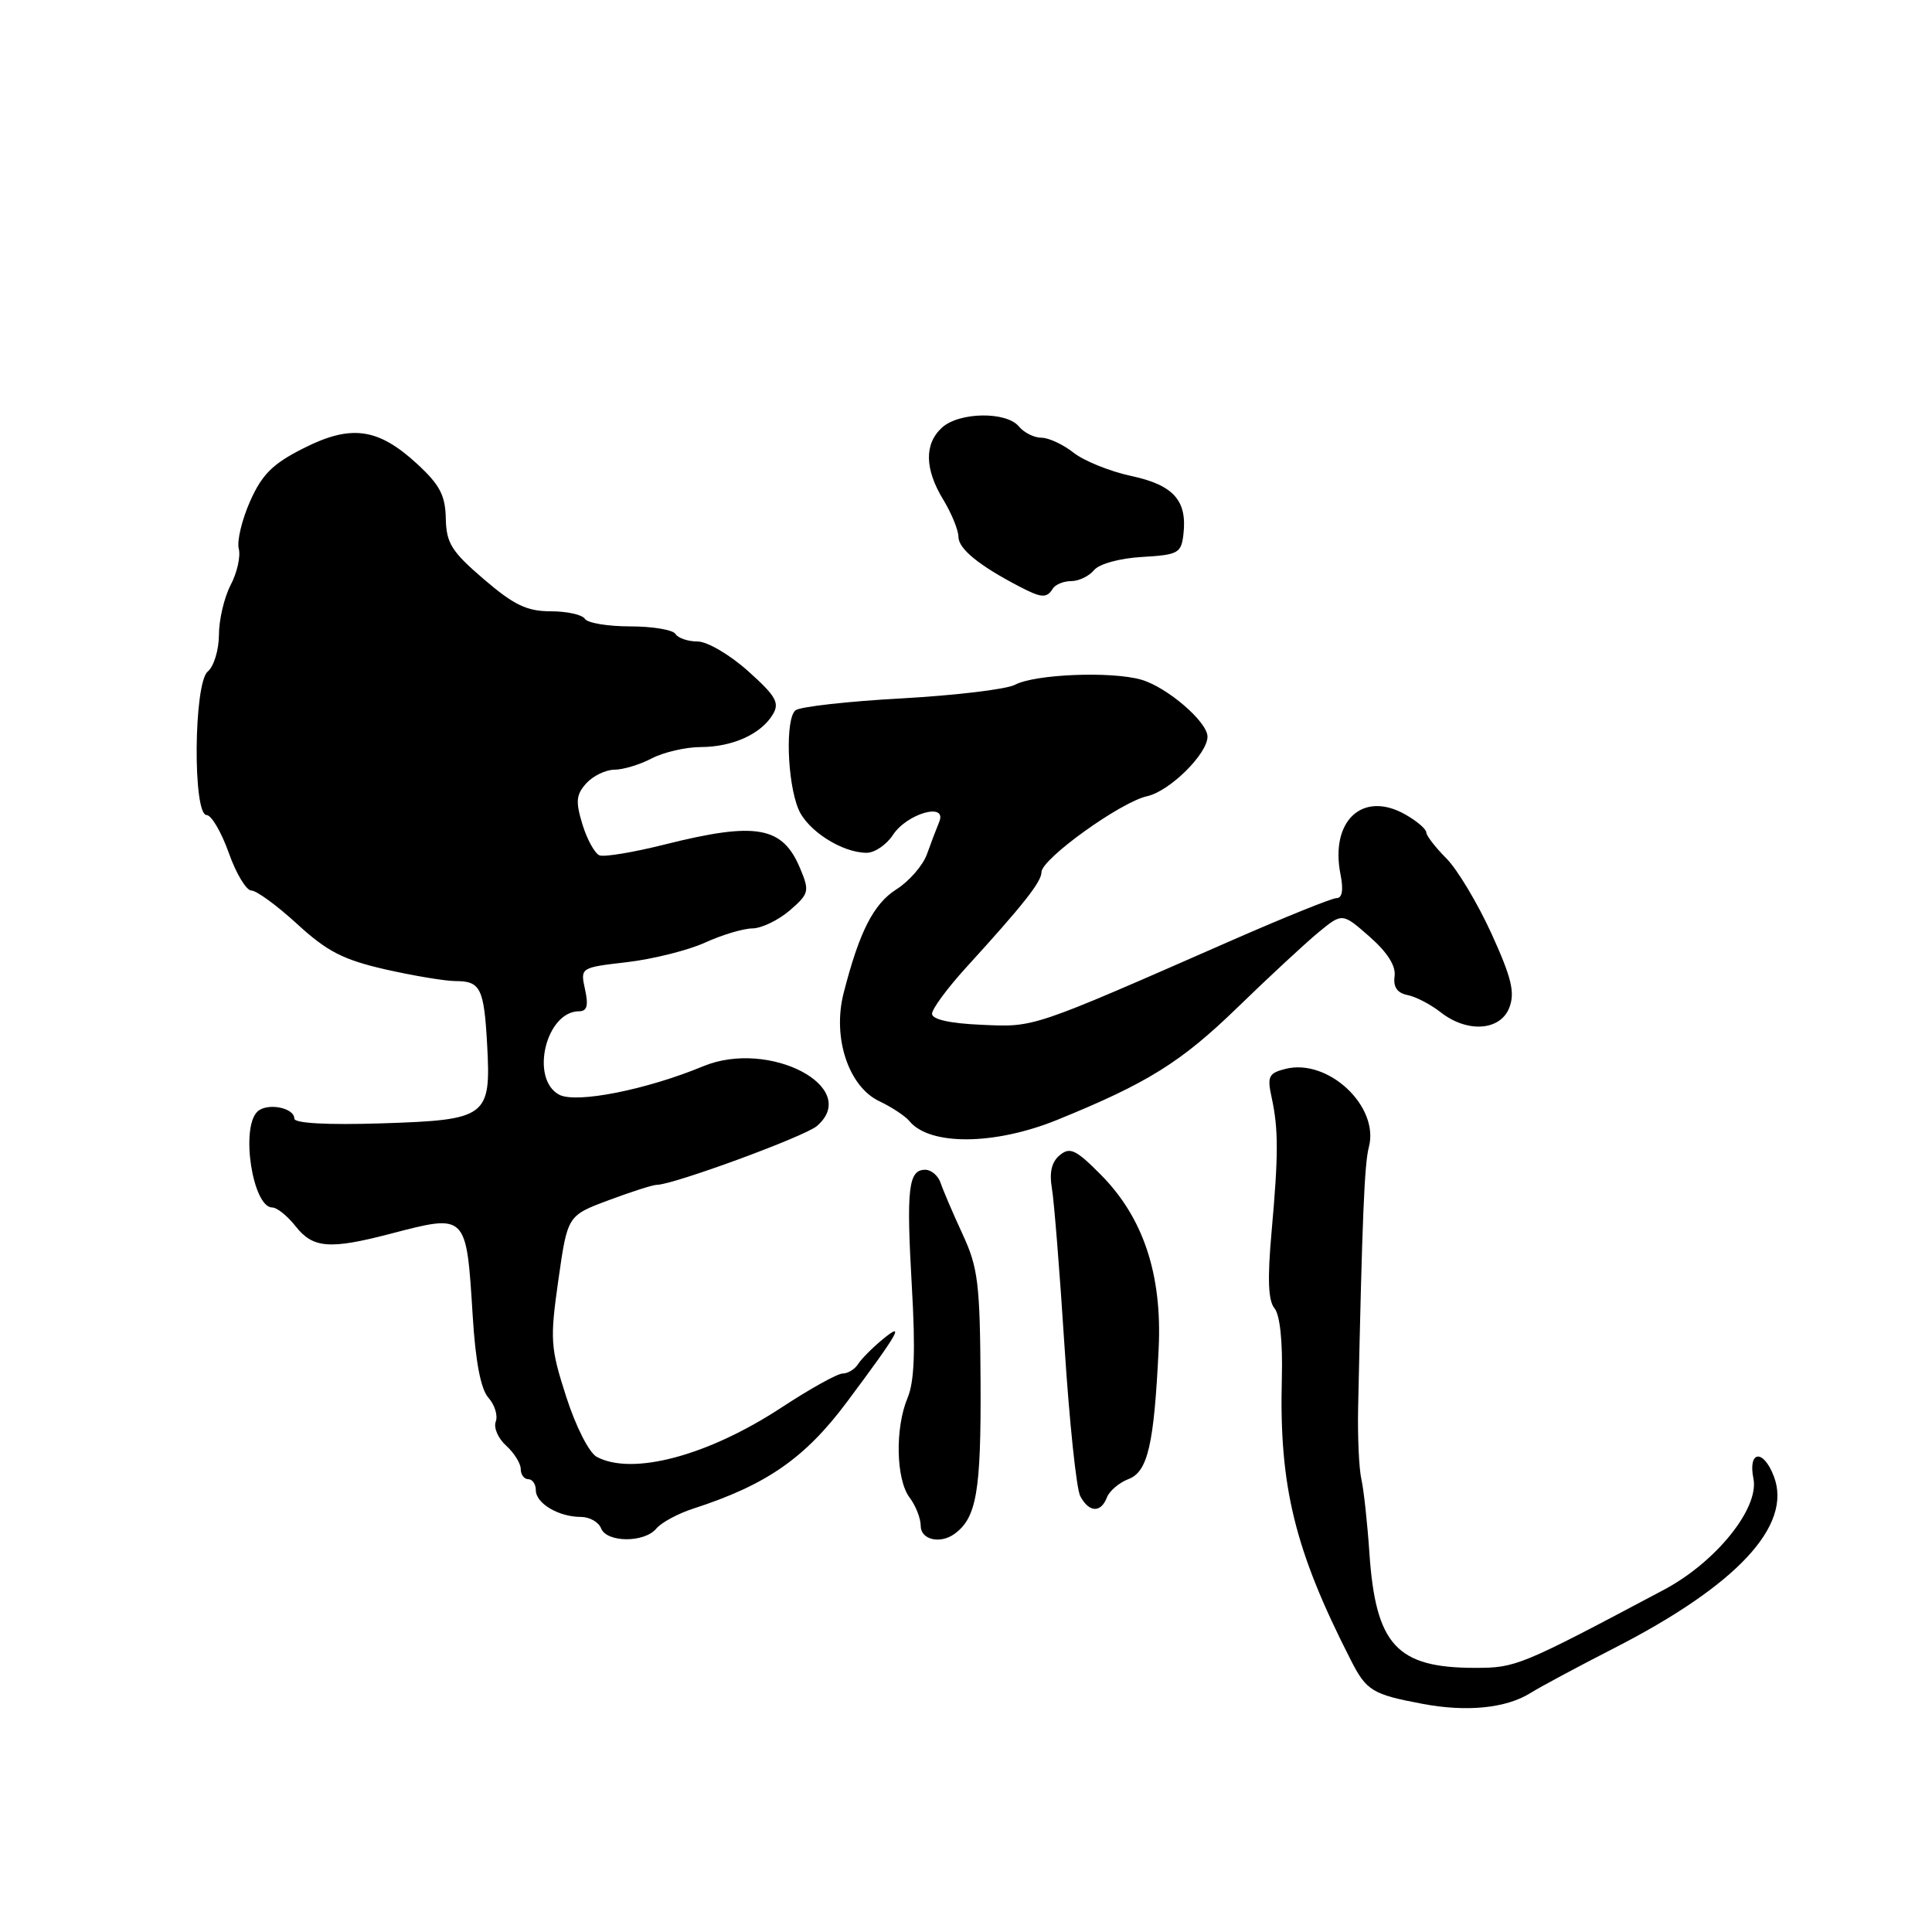 <?xml version="1.0" encoding="UTF-8" standalone="no"?>
<!DOCTYPE svg PUBLIC "-//W3C//DTD SVG 1.1//EN" "http://www.w3.org/Graphics/SVG/1.1/DTD/svg11.dtd" >
<svg xmlns="http://www.w3.org/2000/svg" xmlns:xlink="http://www.w3.org/1999/xlink" version="1.1" viewBox="0 0 256 256">
 <g >
 <path fill="currentColor"
d=" M 202.80 224.33 C 204.07 223.53 209.02 220.88 213.80 218.43 C 230.14 210.08 237.53 202.15 235.05 195.64 C 233.66 191.97 231.59 192.19 232.34 195.93 C 233.12 199.85 227.38 206.98 220.50 210.64 C 201.43 220.77 200.87 221.00 195.46 221.00 C 185.06 221.00 182.28 217.97 181.45 205.74 C 181.18 201.76 180.70 197.38 180.39 196.00 C 180.07 194.62 179.88 190.35 179.96 186.50 C 180.50 161.36 180.79 154.22 181.38 152.00 C 182.81 146.61 175.99 140.21 170.34 141.63 C 168.11 142.19 167.89 142.63 168.49 145.38 C 169.41 149.60 169.41 152.96 168.49 163.22 C 167.93 169.46 168.04 172.35 168.88 173.36 C 169.60 174.23 169.98 177.79 169.85 182.64 C 169.48 196.95 171.55 205.40 178.99 219.97 C 181.06 224.04 181.85 224.52 188.50 225.77 C 194.36 226.88 199.58 226.35 202.80 224.33 Z  M 86.96 202.55 C 87.62 201.75 89.81 200.57 91.83 199.91 C 101.54 196.77 106.65 193.23 112.20 185.80 C 119.10 176.56 120.02 174.94 116.92 177.50 C 115.59 178.60 114.14 180.06 113.70 180.75 C 113.26 181.44 112.34 182.00 111.65 182.00 C 110.97 182.00 107.32 184.03 103.54 186.51 C 93.82 192.89 83.80 195.57 79.07 193.04 C 78.06 192.50 76.30 189.03 75.03 185.09 C 72.93 178.56 72.86 177.53 73.99 169.58 C 75.20 161.07 75.20 161.07 80.64 159.04 C 83.63 157.92 86.50 157.00 87.01 157.00 C 89.19 157.00 106.64 150.59 108.25 149.20 C 114.16 144.09 101.93 137.66 93.19 141.28 C 85.64 144.41 76.33 146.25 74.09 145.05 C 70.19 142.96 72.34 134.00 76.73 134.00 C 77.79 134.00 77.99 133.24 77.52 131.10 C 76.89 128.21 76.89 128.21 83.09 127.49 C 86.50 127.09 91.14 125.93 93.40 124.91 C 95.65 123.88 98.49 123.03 99.69 123.02 C 100.90 123.01 103.12 121.94 104.63 120.65 C 107.20 118.43 107.29 118.10 106.04 115.11 C 103.71 109.47 100.22 108.85 88.04 111.91 C 83.94 112.94 80.07 113.58 79.44 113.34 C 78.82 113.10 77.80 111.26 77.18 109.25 C 76.25 106.20 76.33 105.29 77.69 103.79 C 78.58 102.81 80.25 102.00 81.40 101.99 C 82.56 101.99 84.79 101.32 86.36 100.49 C 87.94 99.67 90.86 98.99 92.86 98.99 C 97.09 98.97 100.84 97.27 102.40 94.67 C 103.33 93.13 102.82 92.23 99.12 88.92 C 96.70 86.75 93.71 85.00 92.43 85.00 C 91.16 85.00 89.84 84.55 89.50 84.00 C 89.16 83.45 86.46 83.00 83.50 83.00 C 80.54 83.00 77.84 82.55 77.50 82.00 C 77.16 81.45 75.13 81.00 72.98 81.00 C 69.83 81.00 68.11 80.18 64.11 76.75 C 59.83 73.08 59.14 71.98 59.07 68.70 C 59.01 65.63 58.27 64.23 55.25 61.45 C 50.07 56.69 46.50 56.21 40.19 59.41 C 36.12 61.46 34.71 62.88 33.13 66.44 C 32.05 68.89 31.37 71.72 31.64 72.72 C 31.90 73.73 31.42 75.89 30.56 77.52 C 29.71 79.16 29.01 82.13 29.01 84.13 C 29.00 86.12 28.34 88.30 27.53 88.98 C 25.66 90.52 25.53 108.00 27.38 108.00 C 28.01 108.00 29.33 110.25 30.31 113.00 C 31.28 115.75 32.64 118.00 33.31 118.00 C 33.99 118.00 36.72 120.00 39.39 122.45 C 43.35 126.08 45.47 127.17 51.06 128.45 C 54.82 129.30 59.02 130.00 60.39 130.00 C 63.67 130.00 64.14 130.96 64.55 138.45 C 65.07 148.01 64.55 148.40 50.59 148.85 C 43.35 149.08 39.00 148.84 39.00 148.22 C 39.00 146.75 35.33 146.07 34.08 147.32 C 31.86 149.54 33.50 160.00 36.08 160.00 C 36.70 160.00 38.10 161.12 39.18 162.50 C 41.46 165.40 43.68 165.58 51.66 163.50 C 61.90 160.83 61.78 160.71 62.64 174.42 C 63.01 180.45 63.71 184.08 64.72 185.21 C 65.56 186.15 65.99 187.57 65.69 188.37 C 65.38 189.16 66.00 190.60 67.07 191.56 C 68.13 192.52 69.00 193.92 69.00 194.65 C 69.00 195.39 69.45 196.00 70.00 196.00 C 70.55 196.00 71.00 196.66 71.00 197.46 C 71.00 199.21 74.03 201.00 76.97 201.00 C 78.12 201.00 79.32 201.68 79.64 202.50 C 80.37 204.42 85.38 204.45 86.96 202.55 Z  M 126.50 203.23 C 129.40 201.10 130.00 197.60 129.93 183.26 C 129.86 170.03 129.61 167.98 127.53 163.50 C 126.26 160.75 124.96 157.71 124.64 156.75 C 124.32 155.79 123.40 155.00 122.60 155.00 C 120.36 155.00 120.08 157.47 120.82 170.39 C 121.32 179.01 121.16 183.09 120.25 185.25 C 118.58 189.24 118.72 196.04 120.53 198.44 C 121.34 199.51 122.00 201.20 122.00 202.19 C 122.00 204.03 124.60 204.63 126.50 203.23 Z  M 146.67 198.42 C 147.00 197.56 148.29 196.46 149.52 195.99 C 152.09 195.02 152.92 191.44 153.53 178.66 C 154.00 168.84 151.48 161.30 145.84 155.63 C 142.56 152.32 141.77 151.95 140.42 153.07 C 139.35 153.95 139.02 155.35 139.38 157.44 C 139.67 159.12 140.43 168.60 141.06 178.50 C 141.70 188.40 142.63 197.29 143.14 198.25 C 144.30 200.43 145.87 200.50 146.67 198.42 Z  M 140.08 148.39 C 152.06 143.52 156.49 140.76 164.00 133.47 C 168.12 129.47 172.93 125.01 174.68 123.56 C 177.86 120.94 177.86 120.94 181.47 124.11 C 183.84 126.19 184.98 127.99 184.79 129.36 C 184.59 130.78 185.14 131.58 186.50 131.85 C 187.59 132.06 189.57 133.09 190.88 134.12 C 194.41 136.90 198.82 136.60 200.00 133.50 C 200.76 131.50 200.29 129.55 197.62 123.69 C 195.78 119.67 193.10 115.19 191.64 113.73 C 190.19 112.28 189.00 110.73 188.99 110.30 C 188.99 109.86 187.74 108.79 186.22 107.93 C 180.56 104.71 176.20 108.76 177.63 115.90 C 178.03 117.90 177.85 119.00 177.12 119.00 C 176.50 119.00 170.26 121.52 163.25 124.59 C 136.52 136.32 137.15 136.11 130.05 135.79 C 125.87 135.61 123.50 135.08 123.50 134.33 C 123.50 133.68 125.53 130.94 128.00 128.22 C 135.56 119.93 138.00 116.85 138.00 115.57 C 138.00 113.81 148.49 106.27 152.00 105.50 C 154.98 104.85 160.00 99.89 160.00 97.61 C 160.00 95.65 154.65 91.05 151.22 90.06 C 147.24 88.92 137.11 89.33 134.48 90.74 C 133.38 91.33 126.63 92.14 119.48 92.54 C 112.34 92.93 106.01 93.64 105.41 94.12 C 104.05 95.20 104.29 103.58 105.79 107.20 C 106.97 110.05 111.57 113.00 114.84 113.00 C 115.90 113.00 117.47 111.93 118.32 110.63 C 120.18 107.79 125.52 106.27 124.46 108.88 C 124.09 109.77 123.35 111.72 122.82 113.20 C 122.28 114.69 120.46 116.78 118.78 117.84 C 115.74 119.77 113.86 123.46 111.78 131.61 C 110.28 137.48 112.43 143.97 116.50 145.91 C 118.15 146.69 119.95 147.88 120.50 148.55 C 123.19 151.83 131.79 151.76 140.08 148.39 Z  M 139.50 78.00 C 139.84 77.45 140.94 77.00 141.94 77.00 C 142.94 77.00 144.30 76.35 144.96 75.55 C 145.65 74.72 148.36 73.97 151.33 73.80 C 156.12 73.52 156.52 73.30 156.81 70.80 C 157.33 66.32 155.50 64.27 149.90 63.07 C 147.09 62.47 143.65 61.08 142.26 59.99 C 140.87 58.89 138.95 58.00 137.99 58.00 C 137.03 58.00 135.68 57.33 135.00 56.50 C 133.34 54.50 127.11 54.59 124.83 56.65 C 122.45 58.81 122.51 62.15 125.00 66.23 C 126.09 68.03 126.99 70.24 127.00 71.13 C 127.00 72.71 129.69 74.91 135.00 77.68 C 138.01 79.26 138.69 79.30 139.50 78.00 Z "/>
</g>
</svg>